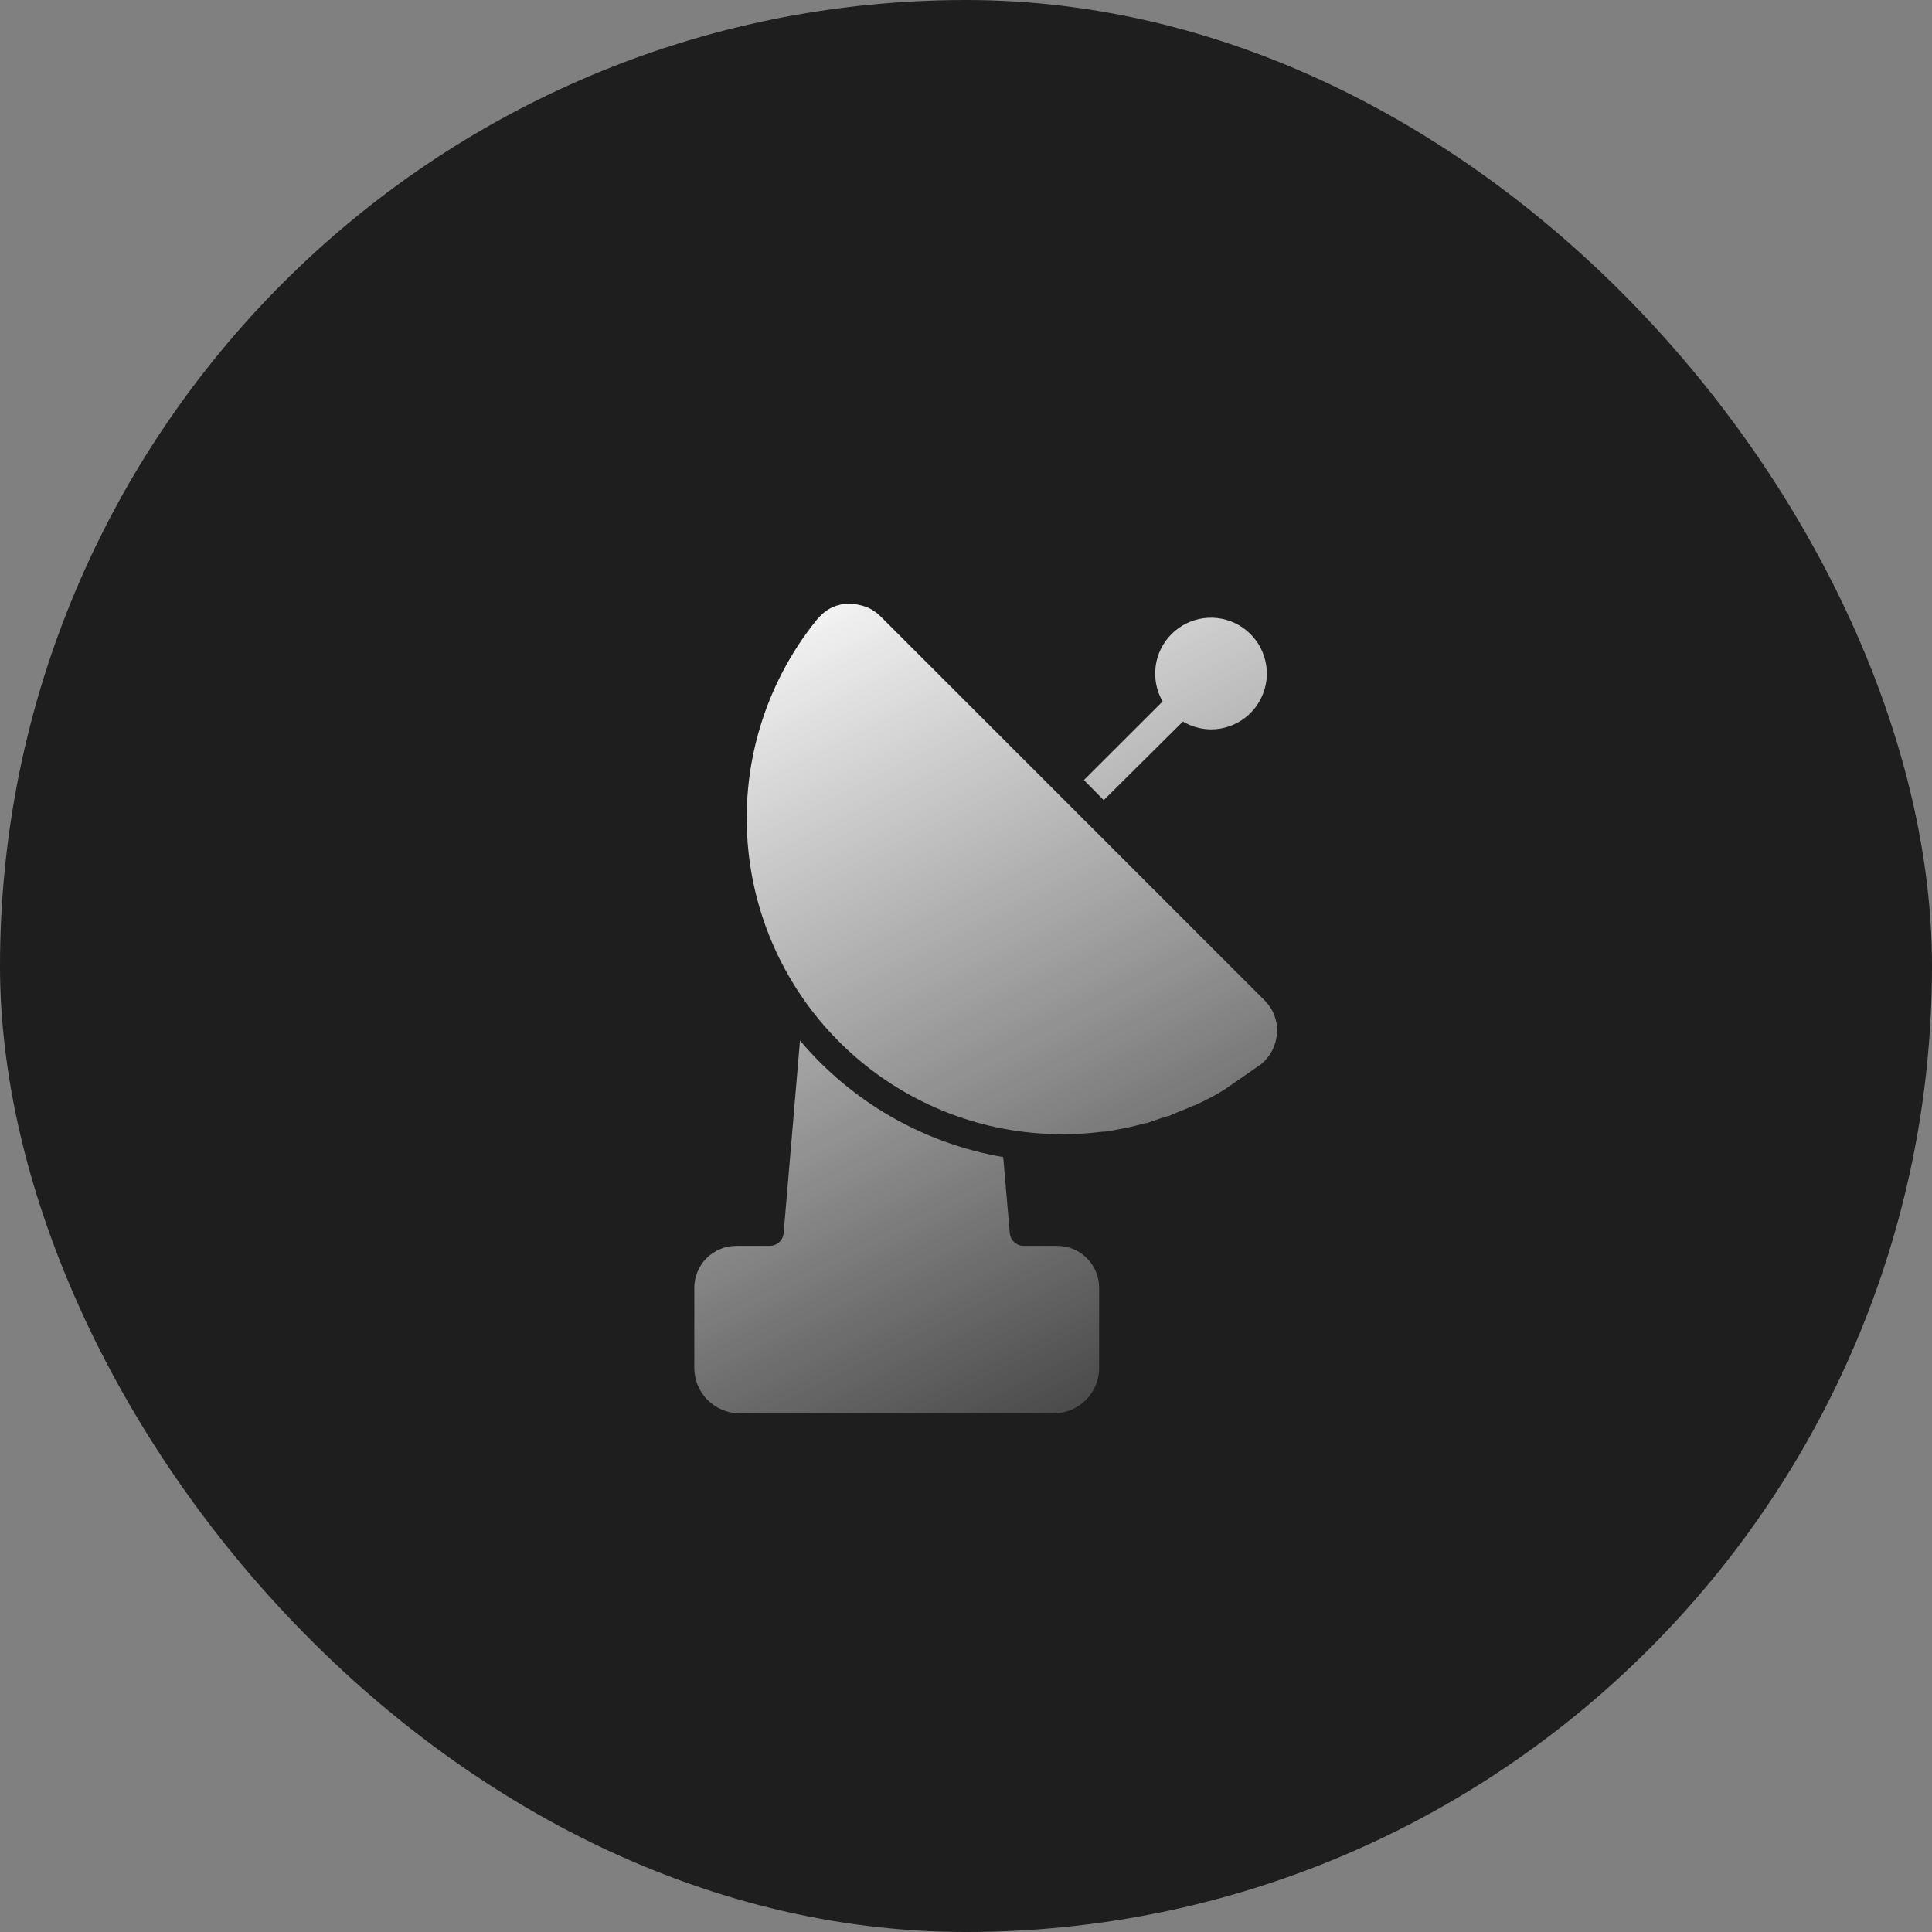 <svg width="80" height="80" viewBox="0 0 80 80" fill="none" xmlns="http://www.w3.org/2000/svg">
<rect x="0" y="0" width="80" height="80" fill="#808080" stroke="none"/>
<rect width="80" height="80" rx="40" fill="#1E1E1E"/>
<mask id="mask0_147_242" style="mask-type:alpha" maskUnits="userSpaceOnUse" x="16" y="16" width="48" height="48">
<rect x="16" y="16" width="48" height="48" fill="#C4C4C4"/>
</mask>
<g mask="url(#mask0_147_242)">
<path d="M43.779 51.589H42.391C42.246 51.589 42.107 51.536 42 51.438C41.893 51.341 41.826 51.207 41.813 51.063L41.541 47.913C38.255 47.347 35.274 45.637 33.126 43.086L32.449 51.063C32.436 51.207 32.37 51.341 32.263 51.438C32.156 51.536 32.016 51.589 31.871 51.589H30.484C30.024 51.589 29.583 51.772 29.258 52.097C28.933 52.422 28.75 52.863 28.75 53.323V56.647C28.752 57.144 28.95 57.621 29.302 57.973C29.654 58.325 30.131 58.523 30.629 58.525H43.645C44.141 58.52 44.615 58.321 44.965 57.969C45.314 57.617 45.511 57.142 45.513 56.647V53.323C45.513 52.863 45.33 52.422 45.005 52.097C44.679 51.772 44.238 51.589 43.779 51.589ZM52.368 41.427L36.455 25.515C36.29 25.35 36.093 25.22 35.877 25.133L35.686 25.075L35.519 25.035C35.404 25.011 35.288 25 35.172 25H35.108H35.022C34.915 25.007 34.81 25.029 34.709 25.064C34.657 25.07 34.606 25.086 34.559 25.11L34.386 25.185C34.224 25.273 34.078 25.386 33.952 25.52L33.813 25.671C31.651 28.355 30.635 31.785 30.987 35.214C31.27 38.002 32.441 40.625 34.328 42.697C36.214 44.769 38.717 46.18 41.466 46.722C41.865 46.797 42.276 46.861 42.686 46.901C43.096 46.942 43.576 46.965 44.016 46.965C44.564 46.965 45.113 46.93 45.657 46.861C45.888 46.861 46.114 46.797 46.345 46.757C46.576 46.716 46.801 46.67 47.027 46.612L47.449 46.502C47.468 46.507 47.488 46.507 47.507 46.502L47.825 46.387L48.015 46.323L48.223 46.254C48.265 46.245 48.305 46.233 48.345 46.219C48.437 46.219 48.524 46.144 48.617 46.115L48.784 46.046C48.998 45.965 49.212 45.872 49.42 45.78H49.449L49.842 45.595L50.229 45.392C50.431 45.283 50.634 45.167 50.807 45.046L52.206 44.075C52.403 43.916 52.565 43.718 52.681 43.493C52.796 43.268 52.863 43.021 52.877 42.768C52.892 42.521 52.855 42.274 52.767 42.043C52.679 41.811 52.543 41.602 52.368 41.427ZM45.703 33.133L48.981 29.878C49.331 30.085 49.73 30.197 50.137 30.202C50.646 30.204 51.142 30.038 51.547 29.729C51.952 29.42 52.243 28.986 52.377 28.494C52.51 28.003 52.477 27.481 52.283 27.01C52.089 26.539 51.745 26.145 51.304 25.89C50.864 25.634 50.351 25.532 49.846 25.597C49.341 25.663 48.872 25.894 48.511 26.254C48.151 26.614 47.919 27.082 47.853 27.587C47.786 28.092 47.888 28.605 48.142 29.046L44.883 32.3L45.703 33.133Z" fill="url(#paint0_linear_147_242)"/>
</g>
<defs>
<linearGradient id="paint0_linear_147_242" x1="29" y1="25" x2="49.5" y2="66" gradientUnits="userSpaceOnUse">
<stop stop-color="white"/>
<stop offset="1" stop-color="white" stop-opacity="0"/>
</linearGradient>
</defs>
</svg>
